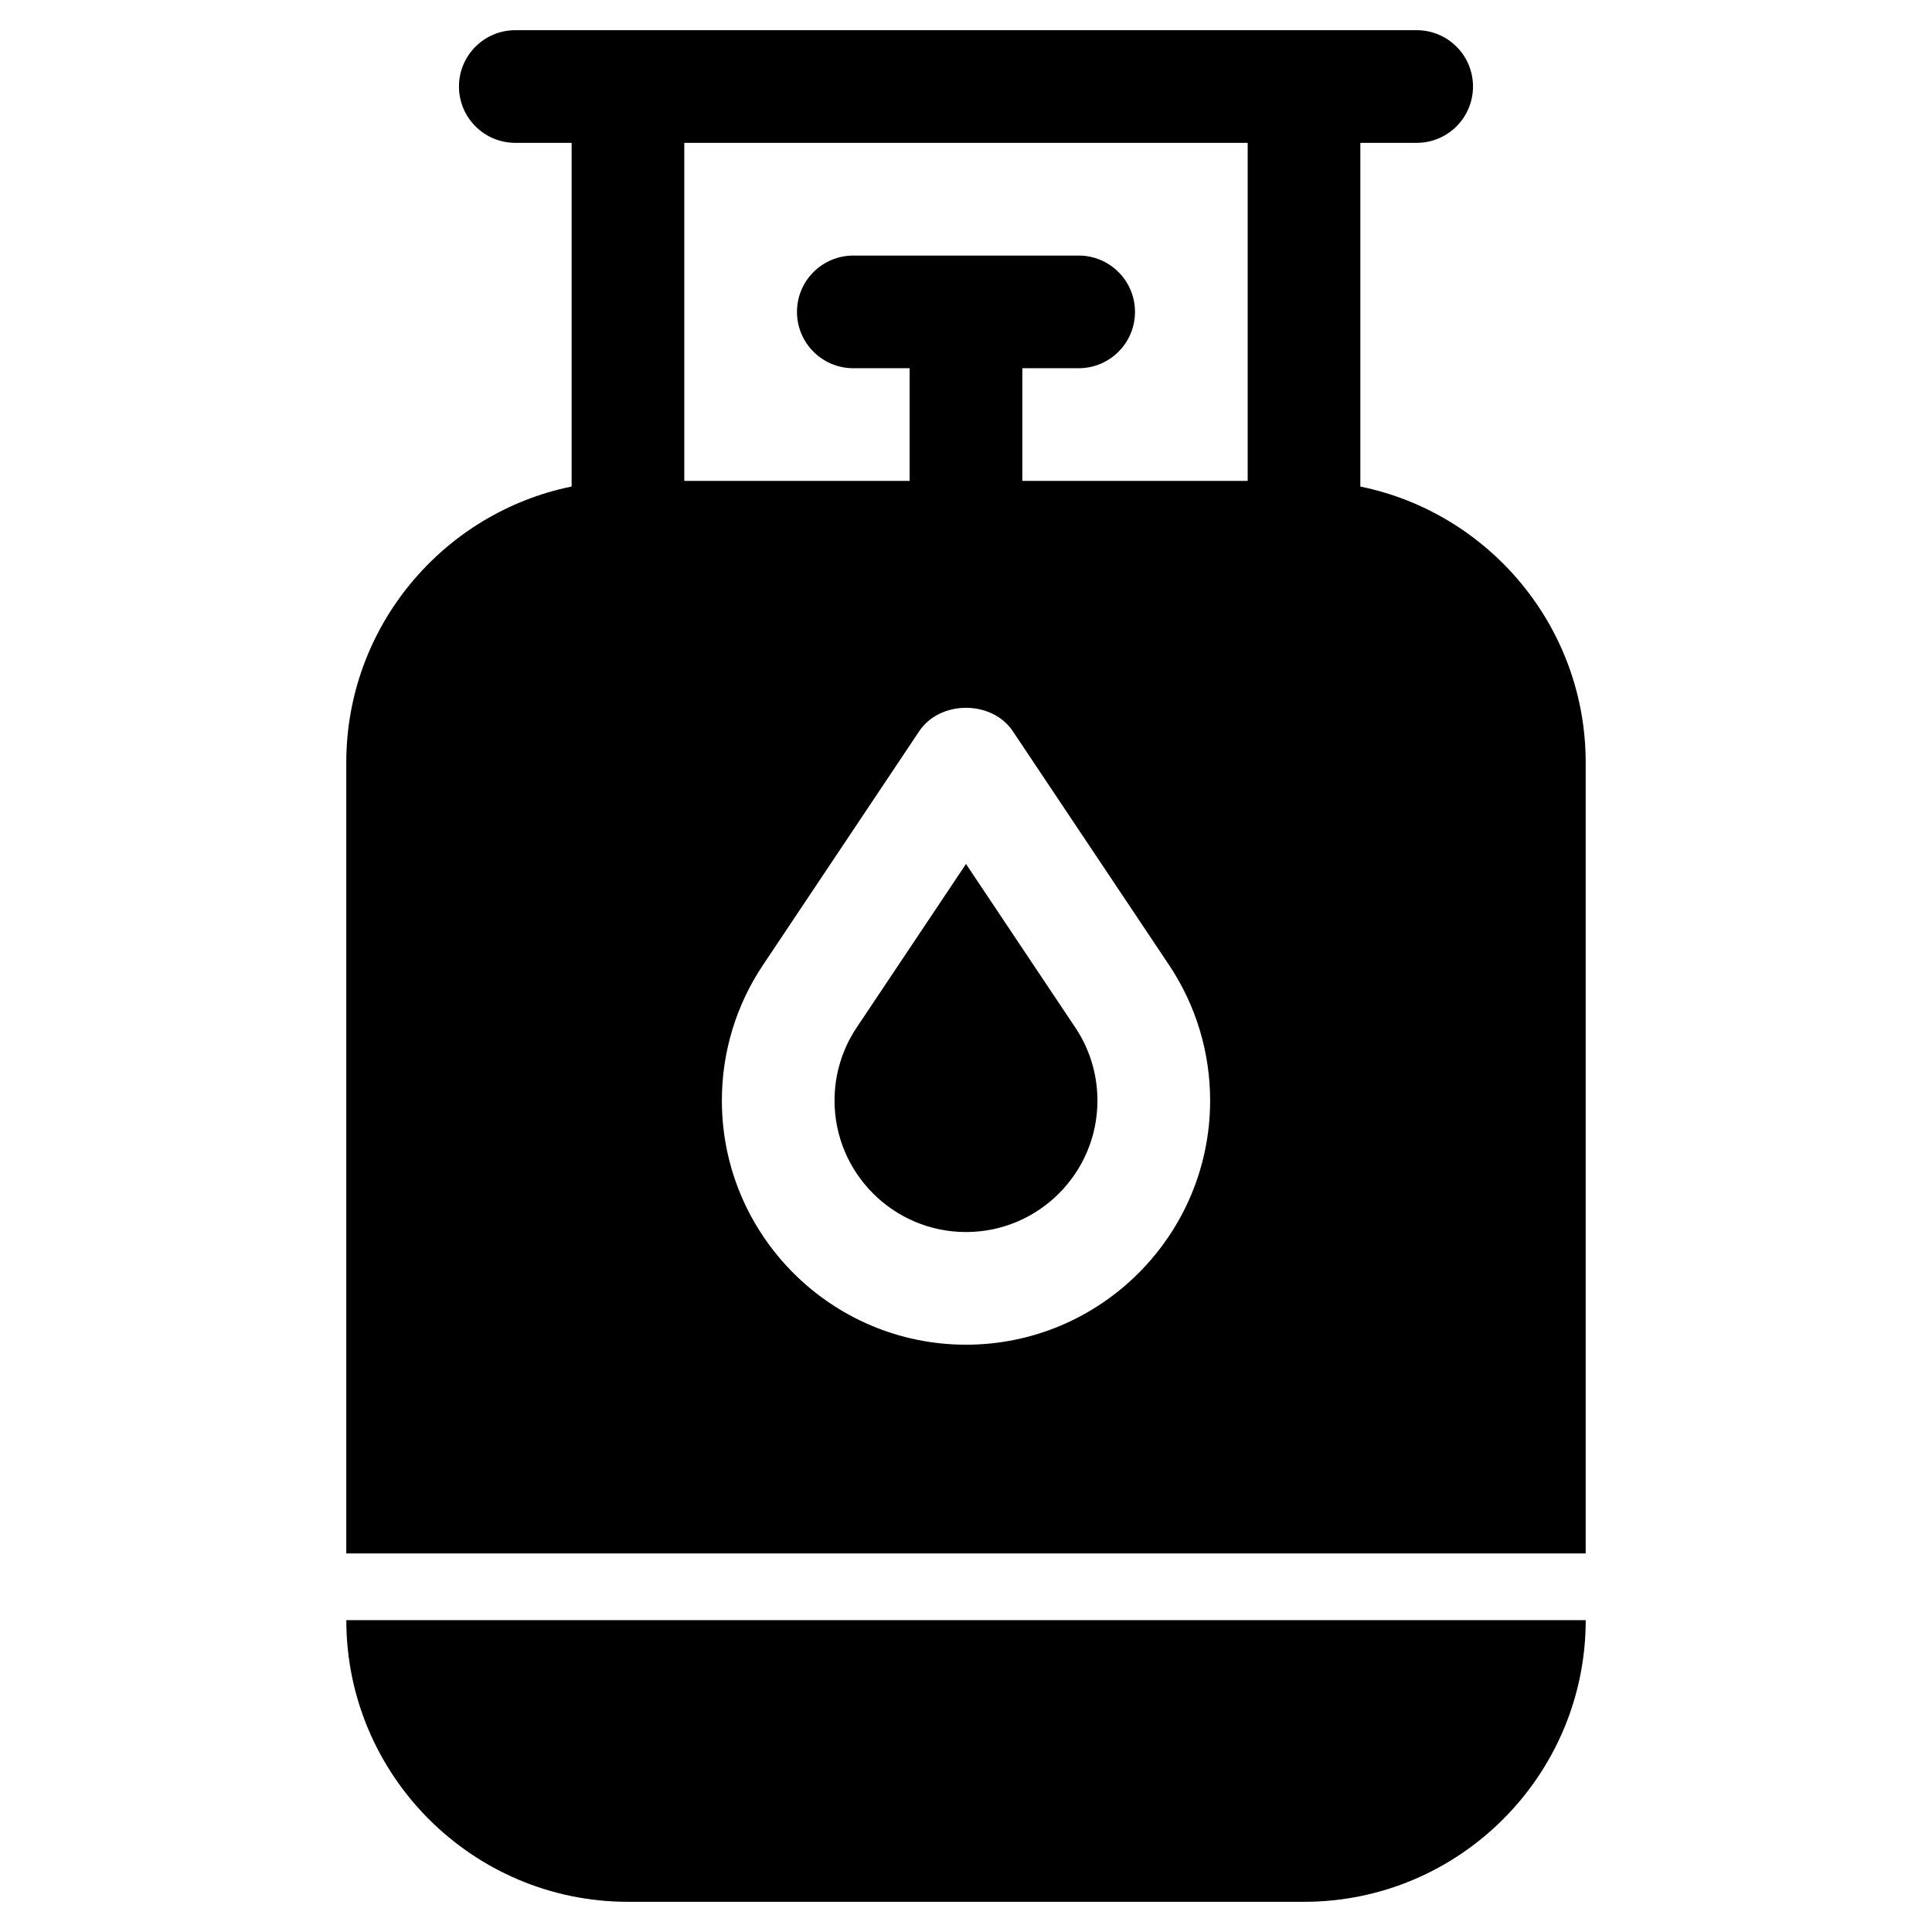 <?xml version="1.0" ?><svg enable-background="new 0 0 64 64" id="Layer_1" version="1.1" viewBox="0 0 64 64" xml:space="preserve" xmlns="http://www.w3.org/2000/svg" xmlns:xlink="http://www.w3.org/1999/xlink"><g><path d="M20.803,63h22.395c5.145,0,9.331-4.186,9.331-9.331H11.472C11.472,58.814,15.657,63,20.803,63z"/><path d="M32,40.813c-2.401,0-4.355-1.954-4.355-4.355c0-0.864,0.253-1.699,0.73-2.415L32,28.62l3.624,5.424   c0.478,0.715,0.73,1.55,0.73,2.415C36.355,38.859,34.401,40.813,32,40.813z"/><path d="M52.528,51.461v-26.2c0-4.506-3.211-8.276-7.465-9.143V4.732h1.866c1.03,0,1.866-0.835,1.866-1.866   C48.796,1.835,47.96,1,46.93,1h-3.732H20.803H17.07c-1.03,0-1.866,0.835-1.866,1.866c0,1.031,0.836,1.866,1.866,1.866h1.866v11.385   c-4.254,0.867-7.465,4.637-7.465,9.143v26.2H52.528z M32,44.545c-4.459,0-8.087-3.628-8.087-8.087c0-1.605,0.47-3.157,1.36-4.488   l5.176-7.746c0.692-1.036,2.411-1.036,3.103,0l5.176,7.746c0.889,1.332,1.359,2.884,1.359,4.489   C40.087,40.917,36.459,44.545,32,44.545z M22.669,4.732h18.662V15.93h-7.465v-3.732h1.866c1.03,0,1.866-0.835,1.866-1.866   c0-1.031-0.836-1.866-1.866-1.866h-7.465c-1.03,0-1.866,0.835-1.866,1.866c0,1.031,0.836,1.866,1.866,1.866h1.866v3.732h-7.465   V4.732z"/></g></svg>